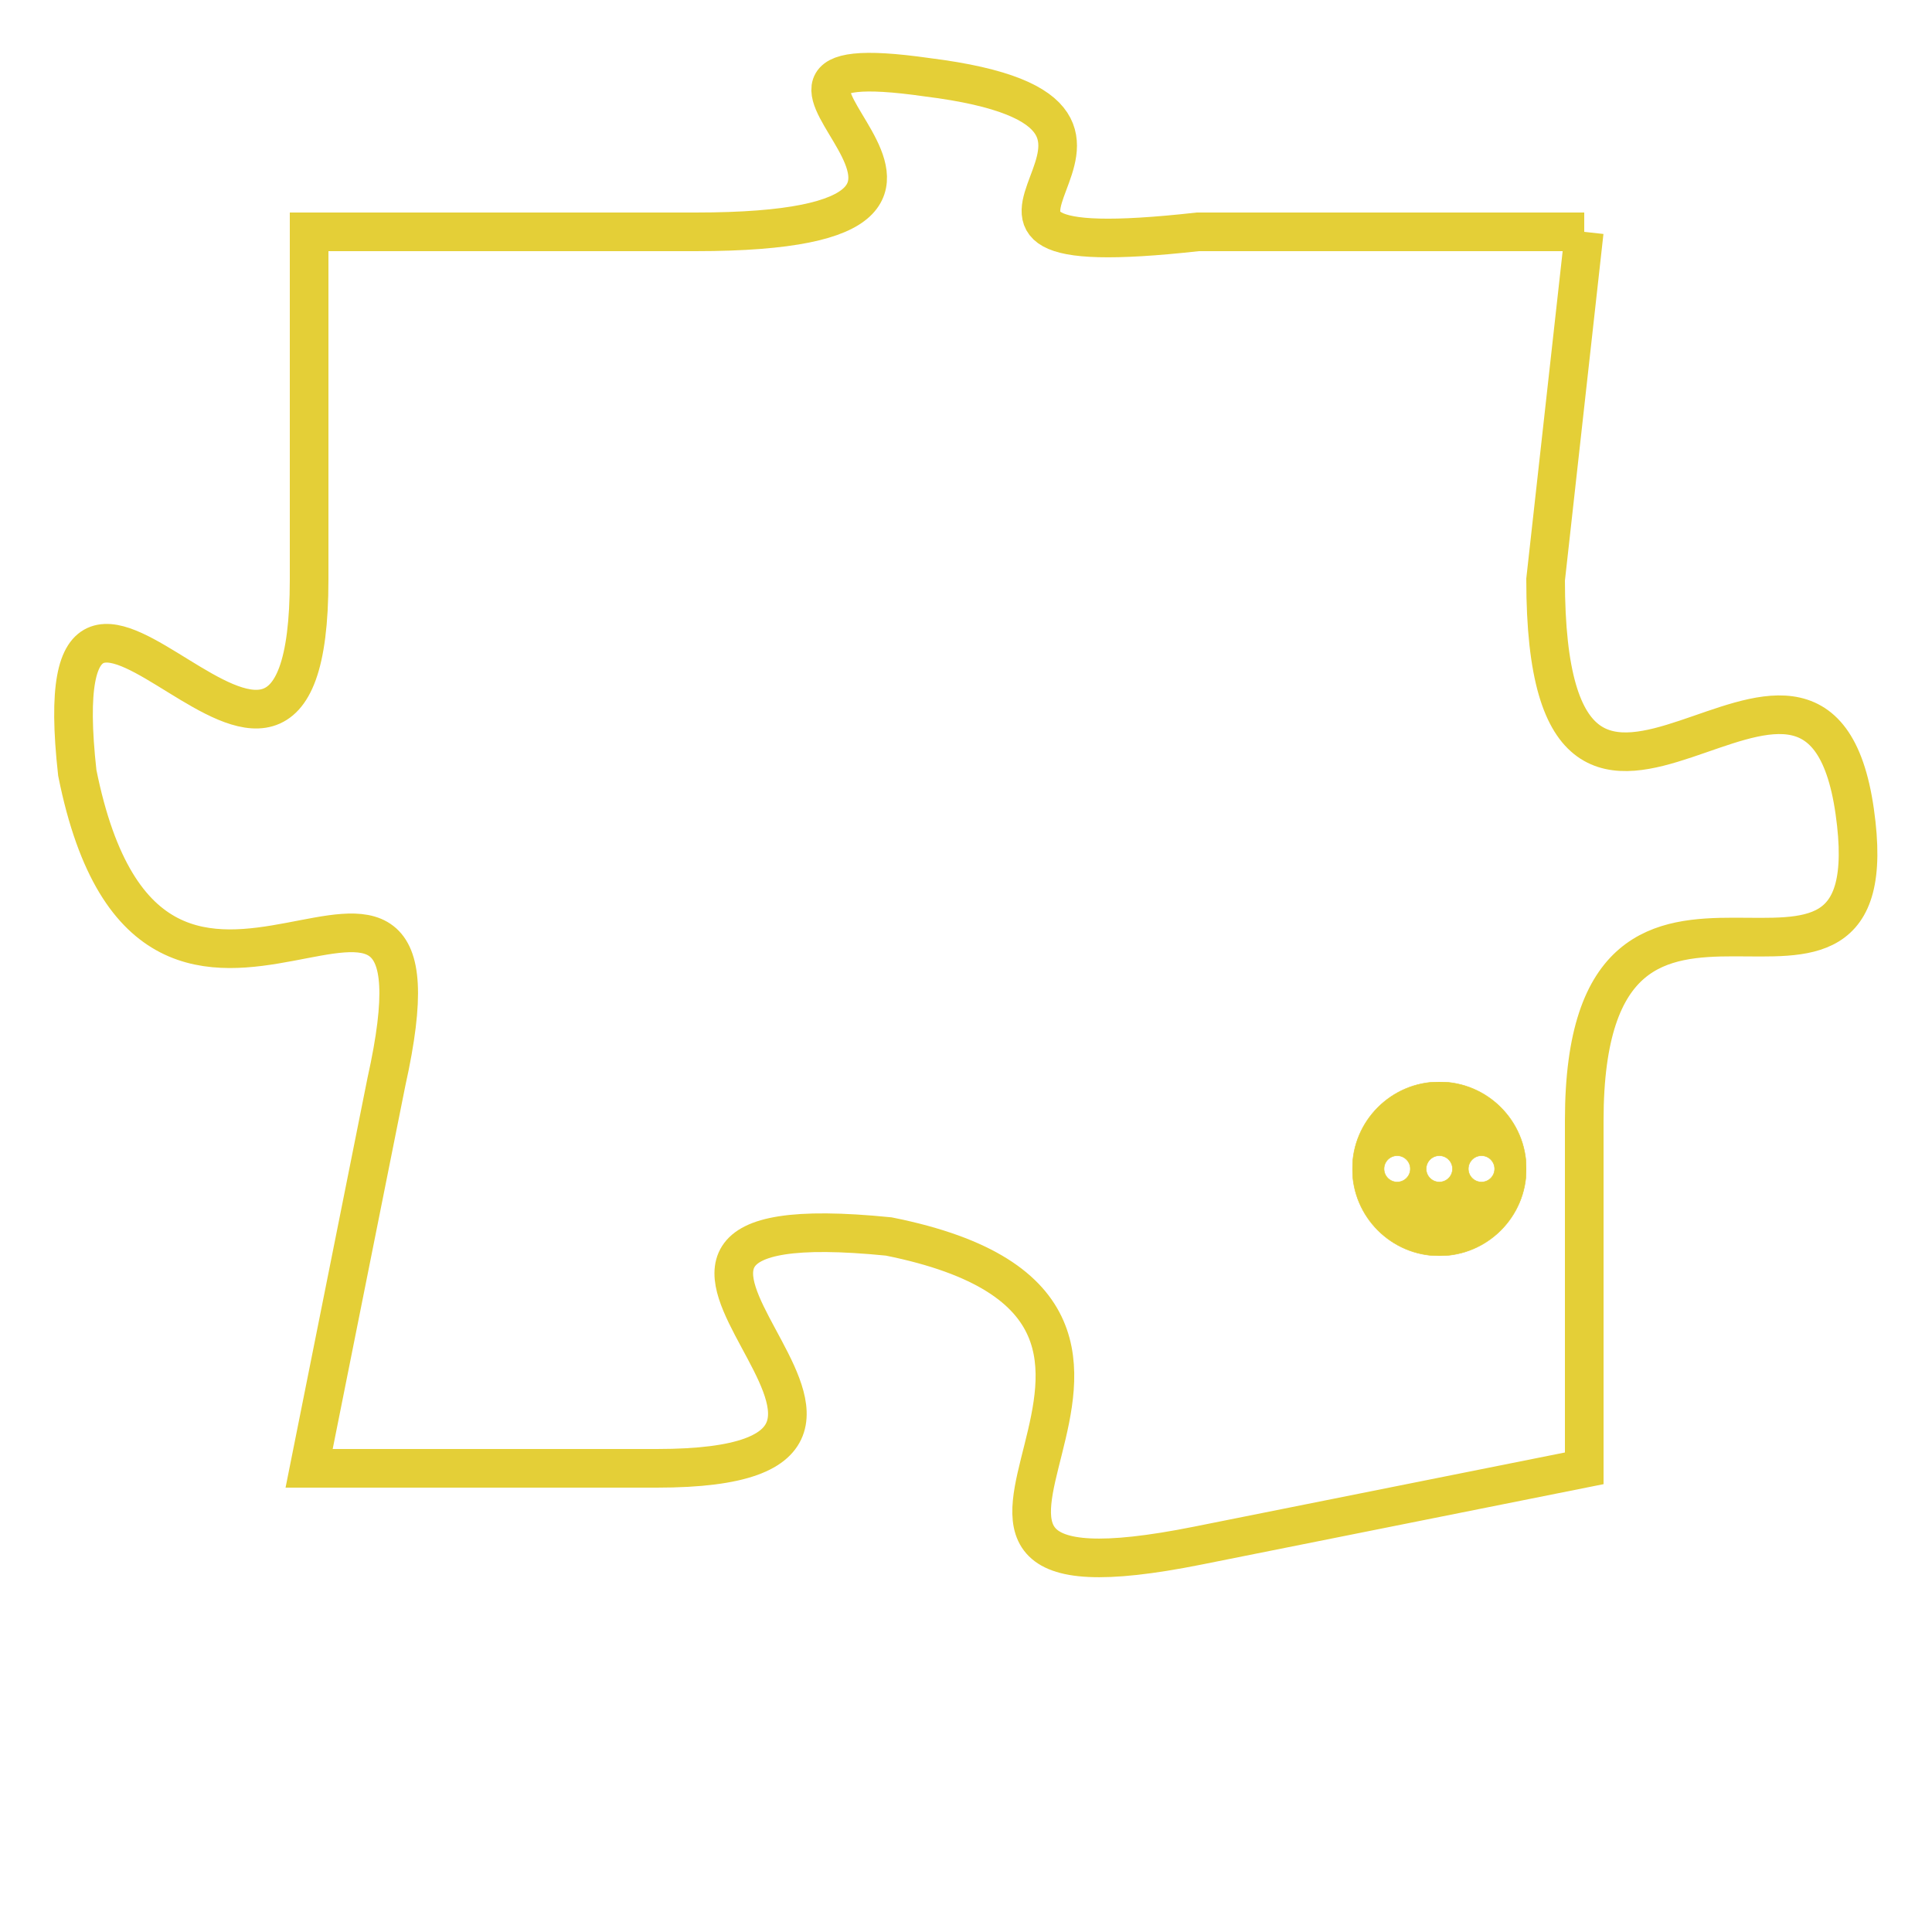 <svg version="1.1" xmlns="http://www.w3.org/2000/svg" xmlns:xlink="http://www.w3.org/1999/xlink" fill="transparent" x="0" y="0" width="350" height="350" preserveAspectRatio="xMinYMin slice"><style type="text/css">.links{fill:transparent;stroke: #E4CF37;}.links:hover{fill:#63D272; opacity:0.4;}</style><defs><g id="allt"><path id="t1470" d="M1353,352 L1343,352 C1334,353 1344,349 1336,348 C1329,347 1340,352 1330,352 L1320,352 1320,352 L1320,361 C1320,370 1313,357 1314,366 C1316,376 1324,365 1322,374 L1320,384 1320,384 L1329,384 C1338,384 1325,377 1335,378 C1345,380 1333,388 1343,386 L1353,384 1353,384 L1353,375 C1353,366 1361,374 1360,367 C1359,360 1352,371 1352,361 L1353,352"/></g><clipPath id="c" clipRule="evenodd" fill="transparent"><use href="#t1470"/></clipPath></defs><svg viewBox="1312 346 50 43" preserveAspectRatio="xMinYMin meet"><svg width="4380" height="2430"><g><image crossorigin="anonymous" x="0" y="0" href="https://nftpuzzle.license-token.com/assets/completepuzzle.svg" width="100%" height="100%" /><g class="links"><use href="#t1470"/></g></g></svg><svg x="1347" y="374" height="9%" width="9%" viewBox="0 0 330 330"><g><a xlink:href="https://nftpuzzle.license-token.com/" class="links"><title>See the most innovative NFT based token software licensing project</title><path fill="#E4CF37" id="more" d="M165,0C74.019,0,0,74.019,0,165s74.019,165,165,165s165-74.019,165-165S255.981,0,165,0z M85,190 c-13.785,0-25-11.215-25-25s11.215-25,25-25s25,11.215,25,25S98.785,190,85,190z M165,190c-13.785,0-25-11.215-25-25 s11.215-25,25-25s25,11.215,25,25S178.785,190,165,190z M245,190c-13.785,0-25-11.215-25-25s11.215-25,25-25 c13.785,0,25,11.215,25,25S258.785,190,245,190z"></path></a></g></svg></svg></svg>